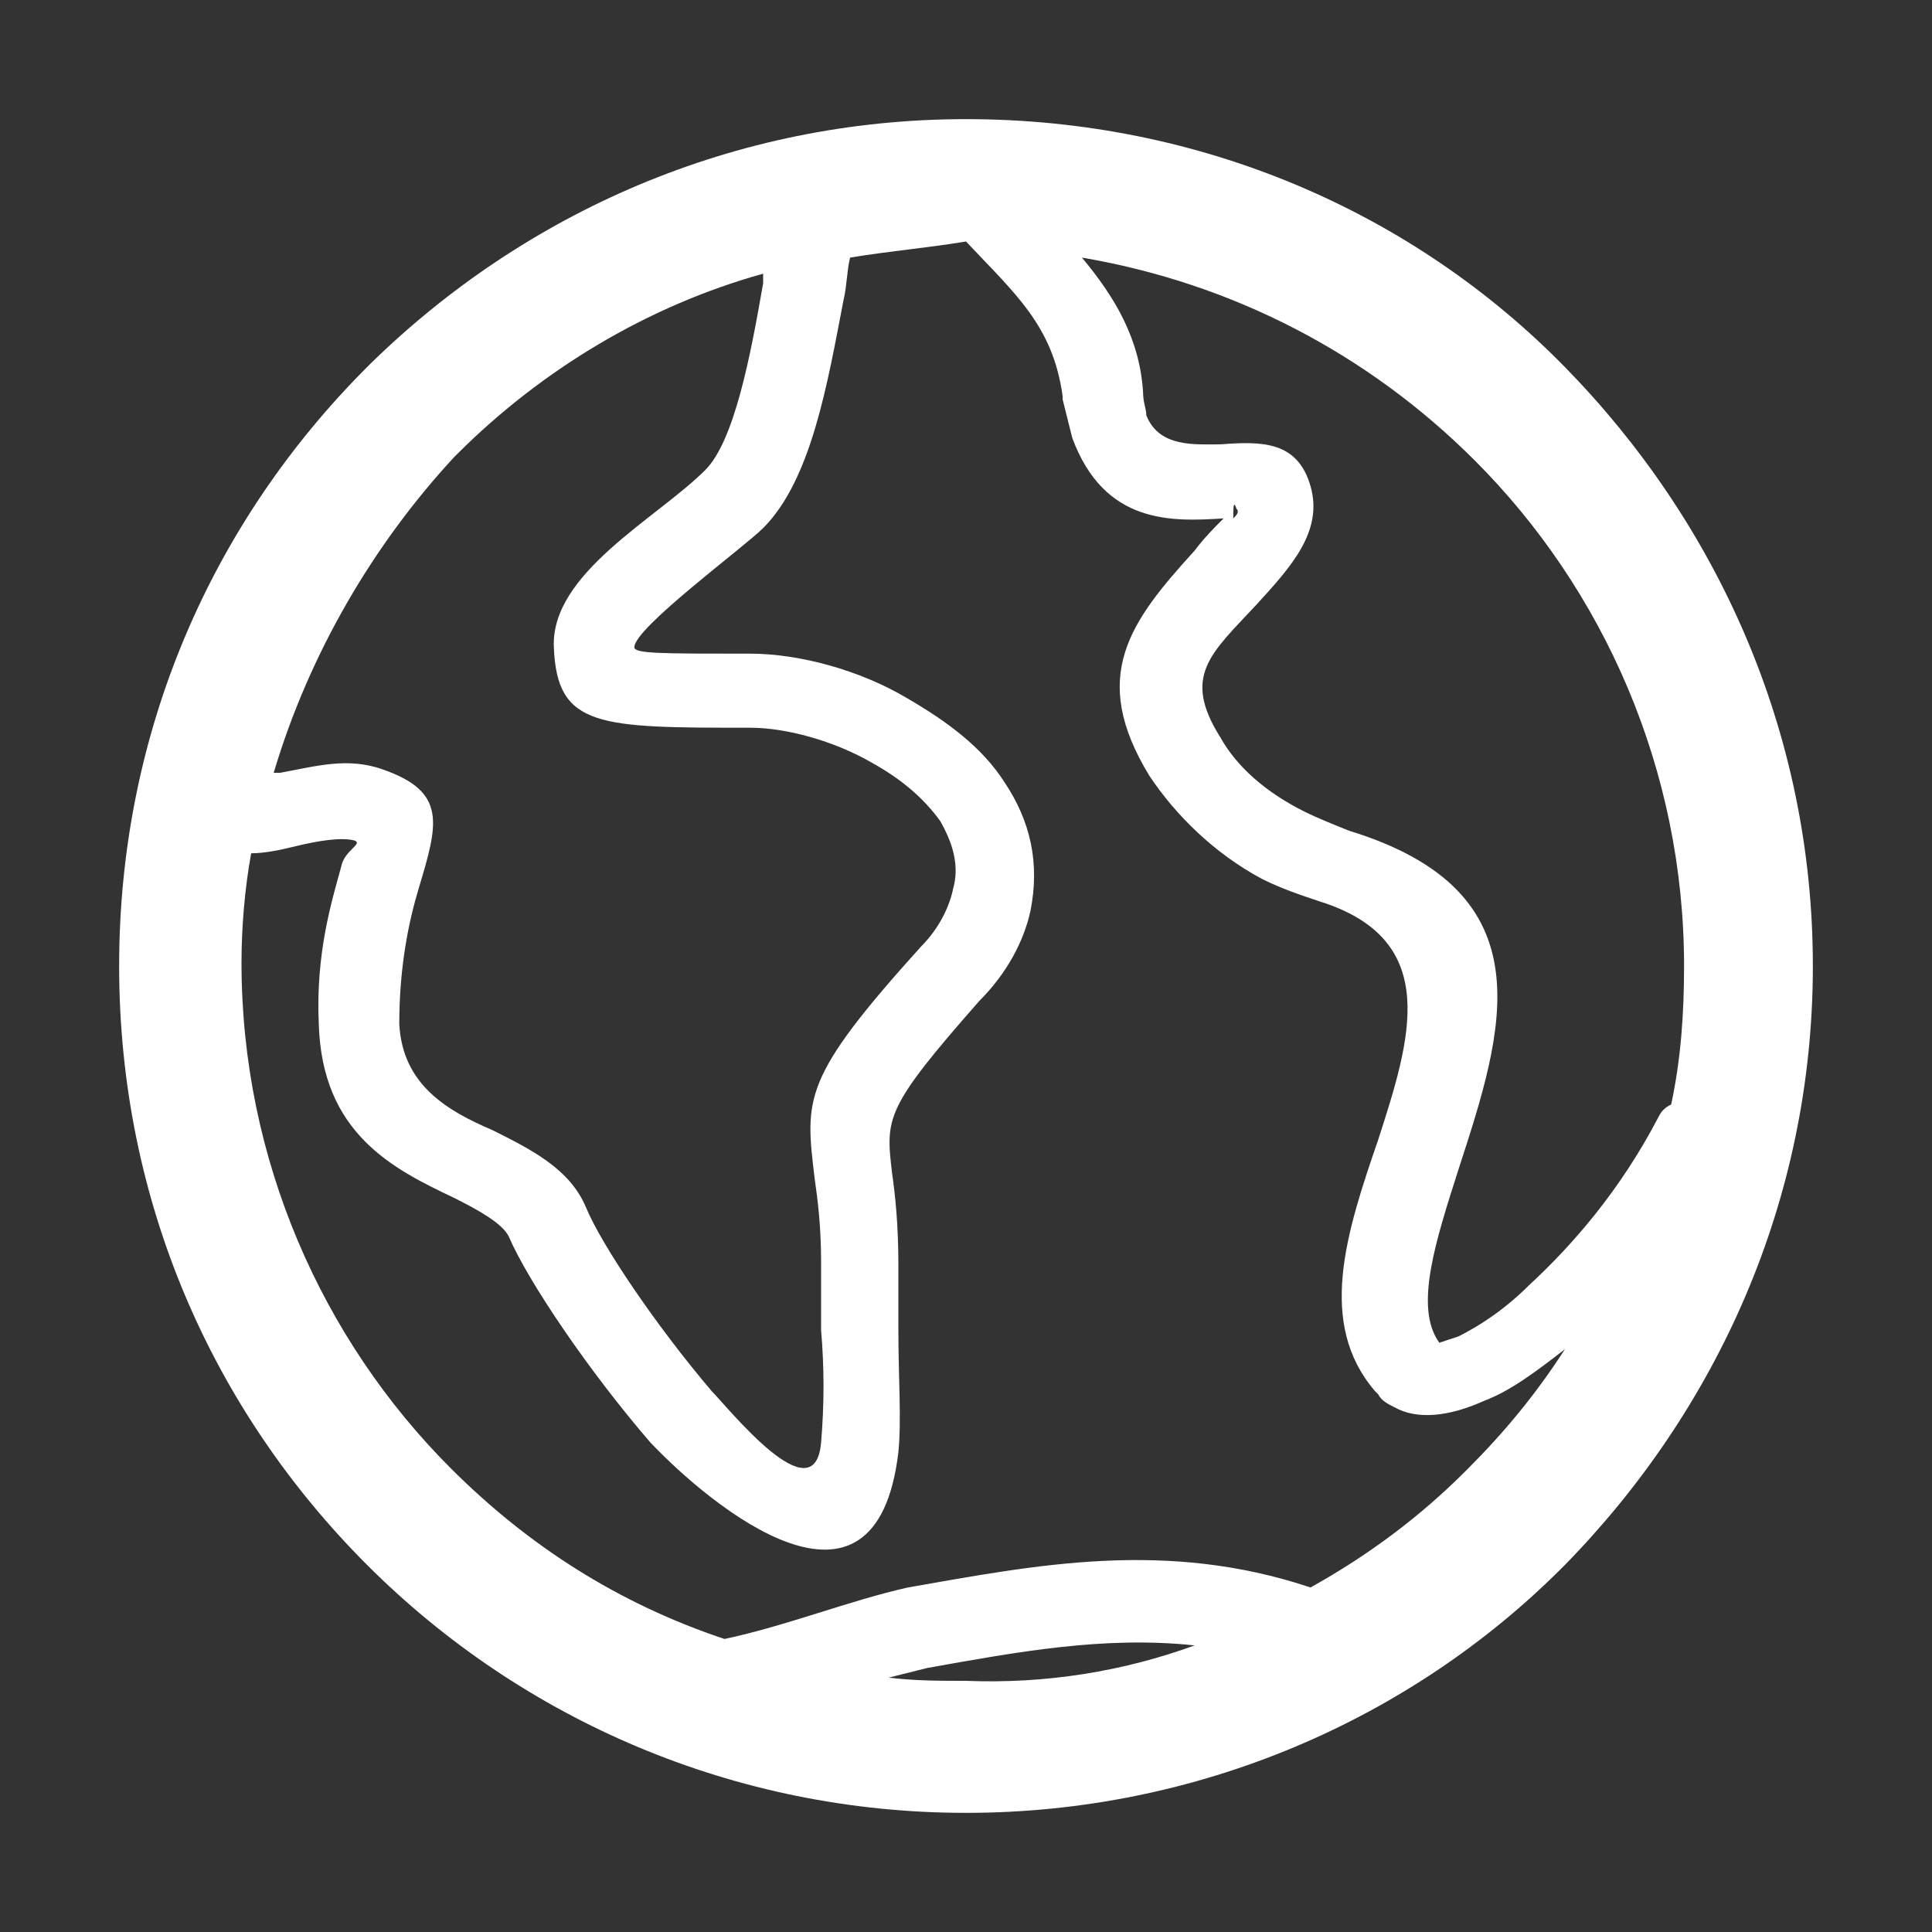 <?xml version="1.0" encoding="utf-8"?>
<!-- Generator: Adobe Illustrator 17.1.0, SVG Export Plug-In . SVG Version: 6.00 Build 0)  -->
<!DOCTYPE svg PUBLIC "-//W3C//DTD SVG 1.1//EN" "http://www.w3.org/Graphics/SVG/1.1/DTD/svg11.dtd">
<svg version="1.1" id="Layer_1" xmlns="http://www.w3.org/2000/svg" xmlns:xlink="http://www.w3.org/1999/xlink" x="0px" y="0px"
	 viewBox="0 0 60 60" enable-background="new 0 0 60 60" xml:space="preserve">
<rect x="0" y="0" width="60" height="60" fill="#333333" stroke="none"/>
<path fill="#FFFFFF" d="M30,3.7c7.3,0,13.9,2.9,18.6,7.7v0c4.7,4.8,7.7,11.3,7.7,18.6c0,7.3-3,13.8-7.7,18.6l-0.1,0.1
	c-4.7,4.7-11.3,7.6-18.5,7.6c-7.2,0-13.8-2.9-18.6-7.7l0,0C6.6,43.8,3.7,37.3,3.7,30c0-7.3,2.9-13.8,7.7-18.6l0.1-0.1
	C16.3,6.6,22.8,3.7,30,3.7L30,3.7z M26.4,8L26.4,8c-0.1,0.4-0.1,0.9-0.2,1.3c-0.5,2.6-1,5.6-2.5,7.1c-0.6,0.6-4,3.1-4,3.7
	c0,0.2,0.8,0.2,3.6,0.2h0c1.5,0,3.4,0.5,4.9,1.4c1.2,0.7,2.3,1.5,3,2.6c0.8,1.2,1.1,2.5,0.8,4v0c-0.2,0.9-0.7,1.9-1.6,2.8
	c-2.9,3.3-2.9,3.6-2.7,5.3c0.1,0.7,0.2,1.6,0.2,2.9c0,0.7,0,1.4,0,2c0,1.5,0.1,2.8,0,3.8l0,0c-0.7,5.9-5.8,1.7-7.7-0.3
	c-1.9-2.2-3.8-5-4.4-6.4c-0.2-0.4-0.9-0.8-1.7-1.2c-1.9-0.9-4.1-2-4.2-5.4c-0.1-2.2,0.4-3.8,0.7-4.9c0.1-0.5,0.7-0.7,0.4-0.8
	c-0.4-0.1-1.1,0-1.9,0.2c-0.4,0.1-0.9,0.2-1.3,0.2c-0.2,1.1-0.3,2.3-0.3,3.4c0,6.1,2.5,11.7,6.5,15.7l0,0l0,0
	c2.4,2.4,5.2,4.2,8.5,5.3c1.9-0.4,3.9-1.2,5.7-1.6c4-0.7,8-1.5,12.5,0c1.8-1,3.4-2.2,4.8-3.6l0.1-0.1c1.1-1.1,2.1-2.3,3-3.7
	c-0.9,0.7-1.7,1.3-2.5,1.6c-1.1,0.5-2.1,0.6-2.8,0.2c-0.2-0.1-0.4-0.2-0.5-0.4l-0.1-0.1c-1.8-2.1-0.9-4.9,0.1-7.8
	c1-3.1,2-6.2-1.8-7.4c-0.6-0.2-1.2-0.4-1.8-0.7c-1.5-0.8-2.7-2-3.5-3.2c-1.9-3.1-0.6-4.8,1.4-7c0.3-0.4,0.6-0.7,0.9-1
	c-1.6,0.1-3.7,0.2-4.7-2.5v0l0,0c-0.1-0.4-0.2-0.8-0.3-1.2v-0.1c-0.3-2.2-1.5-3.2-3-4.8H30C28.8,7.7,27.6,7.8,26.4,8L26.4,8z
	 M8.5,24L8.5,24l0.2,0c1.1-0.2,2.1-0.5,3.2-0.1c2,0.7,1.7,1.7,1.1,3.7c-0.3,1-0.6,2.4-0.6,4.2c0.1,1.9,1.5,2.7,2.9,3.3
	c1.2,0.6,2.4,1.2,2.9,2.4c0.5,1.2,2.2,3.7,3.9,5.7c0.5,0.5,3.2,3.9,3.4,1.6c0.1-1.2,0.1-2.3,0-3.5c0-0.6,0-1.3,0-2.1
	c0-1.1-0.1-1.9-0.2-2.6c-0.3-2.5-0.4-3.1,3.3-7.2c0.6-0.6,0.9-1.3,1-1.8c0.2-0.7,0-1.4-0.4-2.1c-0.5-0.7-1.2-1.3-2.1-1.8
	c-1.2-0.7-2.7-1.1-3.8-1.1h0c-4.7,0-6,0-6.1-2.5c-0.1-2.3,3.2-4,4.7-5.5c0.9-0.9,1.4-3.5,1.8-5.8l0-0.3c-3.6,1-6.9,3-9.5,5.6
	l-0.1,0.1C11.6,16.9,9.6,20.3,8.5,24L8.5,24z M37.1,51.1L37.1,51.1c-2.8-0.3-5.5,0.2-8.3,0.7c-0.4,0.1-0.8,0.2-1.2,0.3
	c0.8,0.1,1.6,0.1,2.4,0.1C32.5,52.3,34.9,51.9,37.1,51.1L37.1,51.1z M51.5,34.7L51.5,34.7c0.1-0.2,0.2-0.3,0.4-0.4
	c0.3-1.4,0.4-2.8,0.4-4.3c0-6.1-2.5-11.7-6.5-15.7l0,0v0C42.5,11,38.3,8.8,33.6,8c1,1.2,1.8,2.5,1.9,4.2l0,0c0,0.3,0.1,0.5,0.1,0.7
	l0,0c0.4,1,1.5,0.9,2.3,0.9c1.3-0.1,2.4-0.1,2.8,1.3c0.4,1.4-0.6,2.5-1.7,3.7c-1.4,1.5-2.3,2.2-1.1,4.1c0.5,0.9,1.4,1.7,2.6,2.3
	c0.4,0.2,0.9,0.4,1.4,0.6c6.2,1.9,4.8,6.2,3.4,10.5c-0.7,2.2-1.4,4.3-0.6,5.4l0.6-0.2c0.6-0.3,1.4-0.8,2.2-1.6
	C48.8,38.7,50.3,37,51.5,34.7L51.5,34.7z M38.3,16.1L38.3,16.1c0.1-0.1,0.2-0.2,0.1-0.3C38.3,15.5,38.3,15.8,38.3,16.1L38.3,16.1z"
	/>
</svg>
